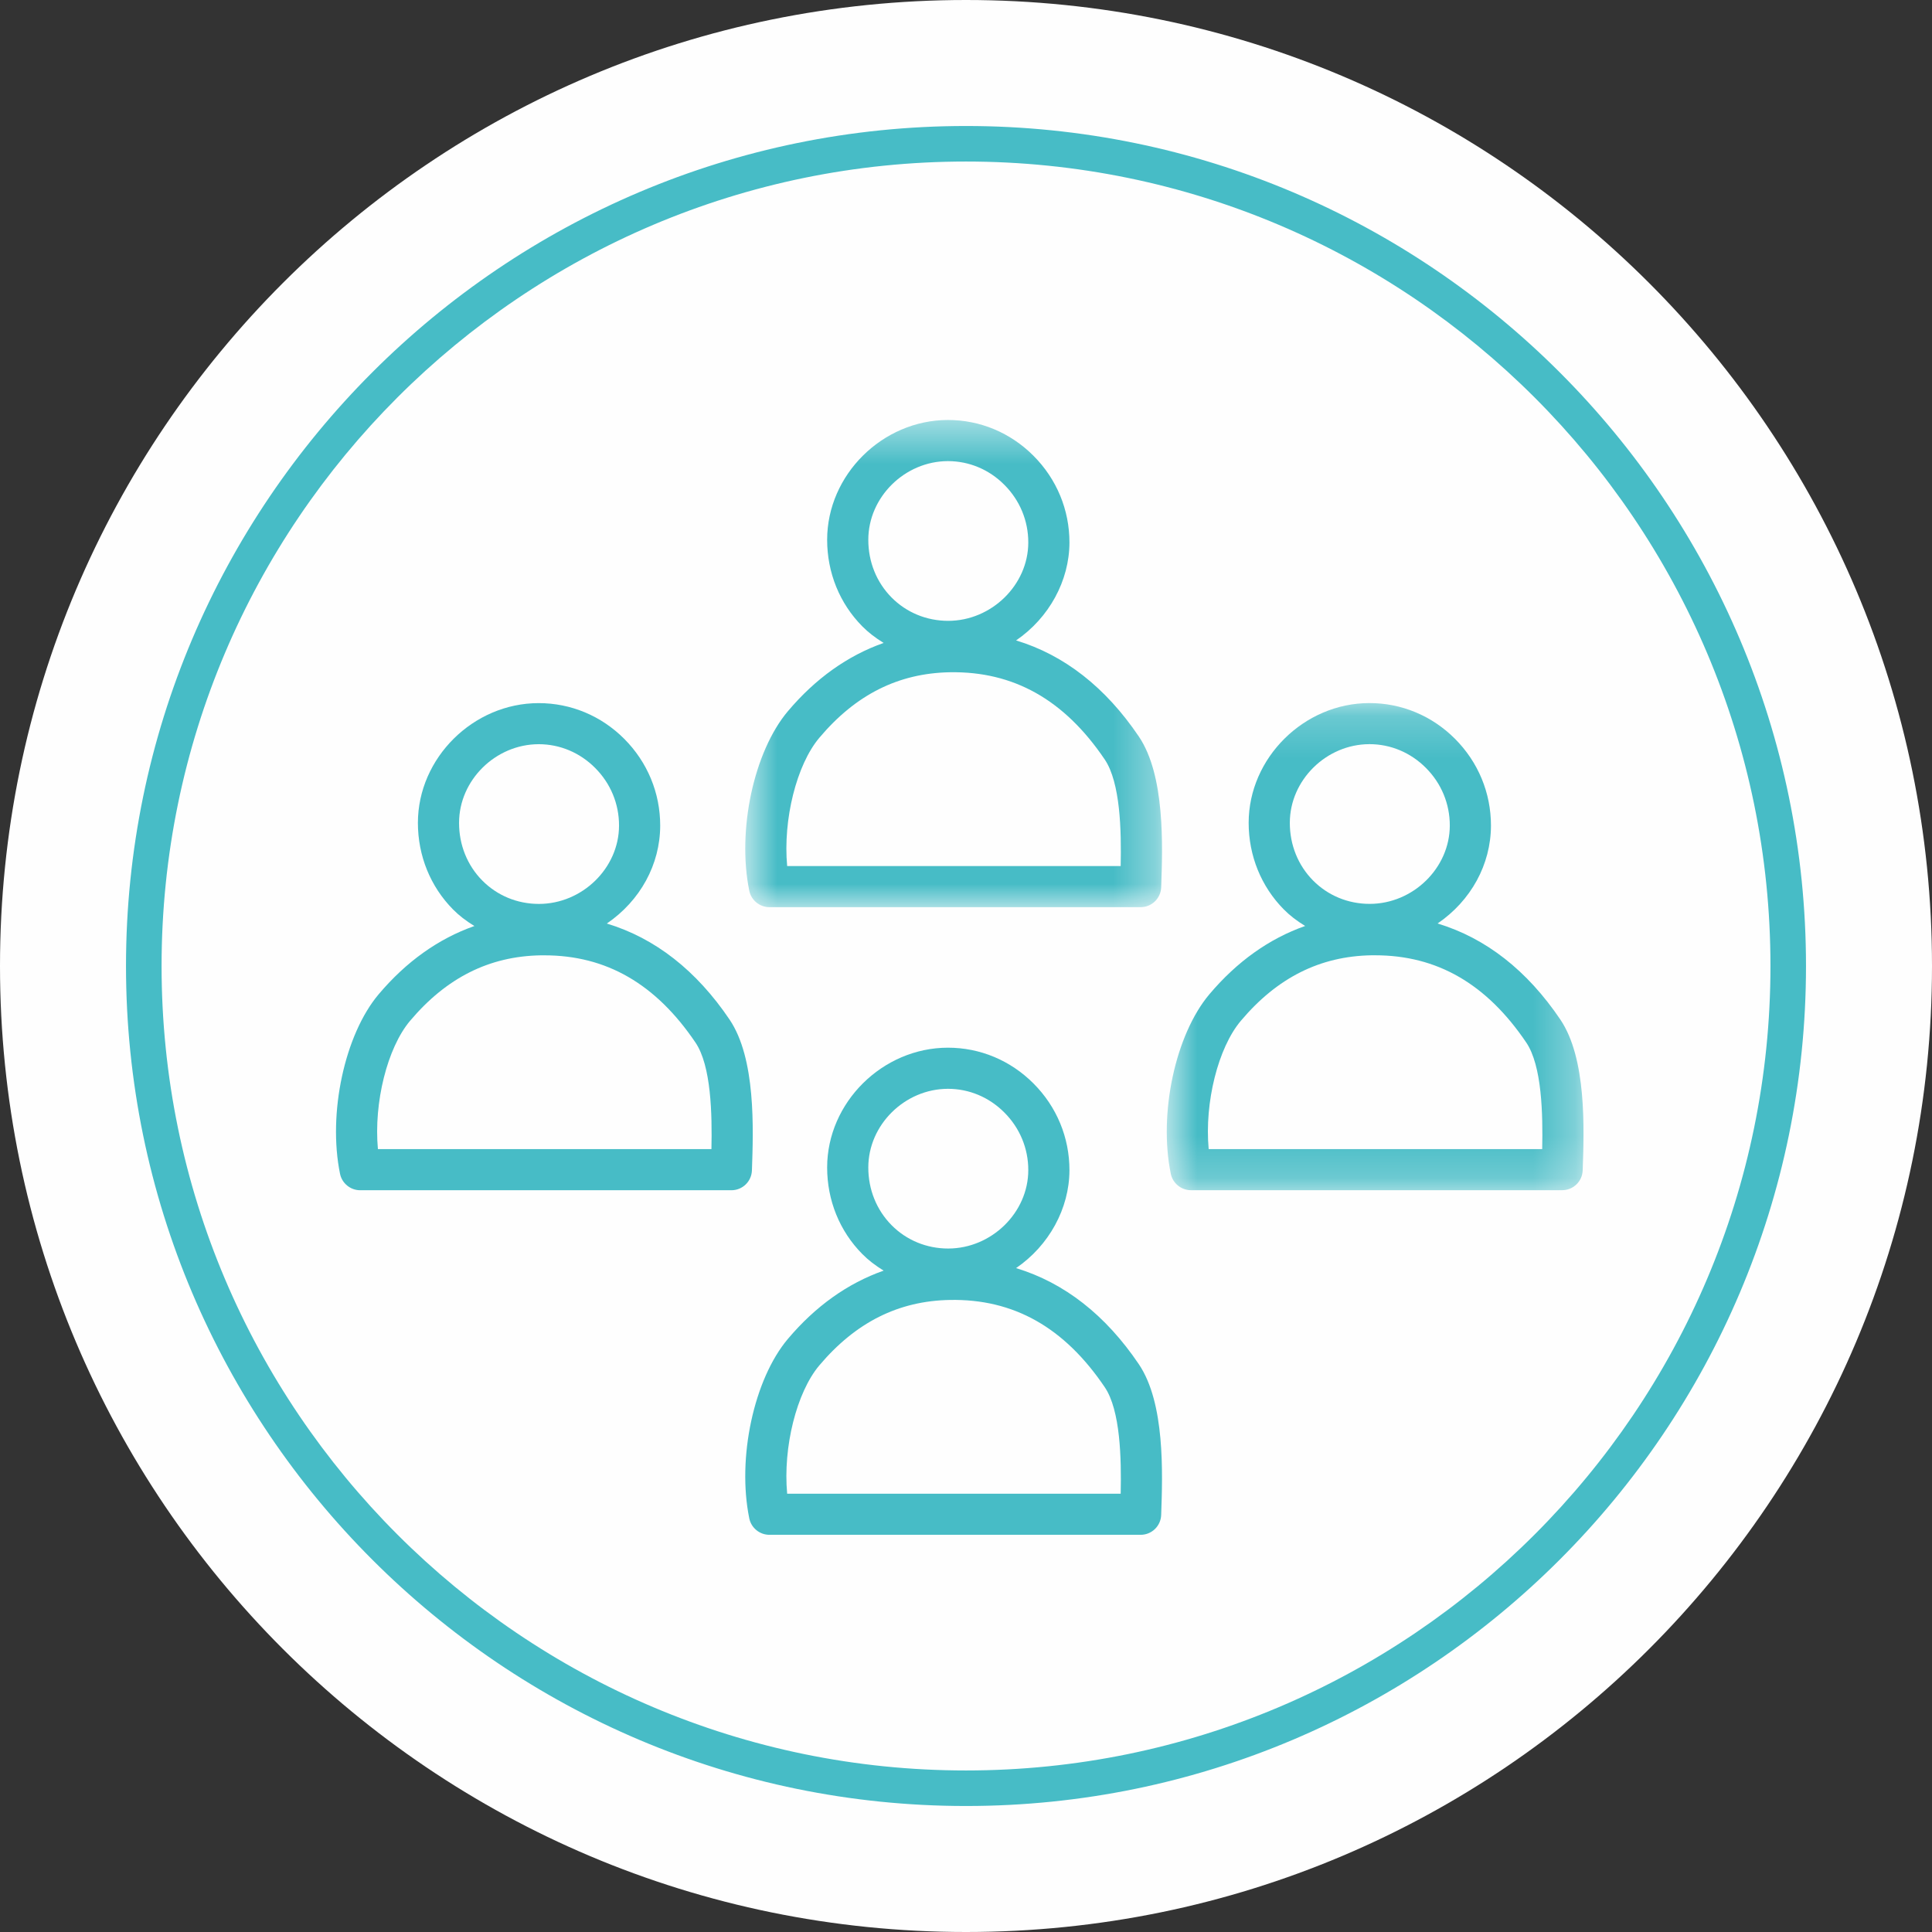 <?xml version="1.0" encoding="UTF-8"?>
<svg width="46px" height="46px" viewBox="0 0 46 46" version="1.1" xmlns="http://www.w3.org/2000/svg" xmlns:xlink="http://www.w3.org/1999/xlink">
    <rect x="0" y="0" width="46" height="46" fill="#333333" stroke="none"/>
    <!-- Generator: Sketch 51.2 (57519) - http://www.bohemiancoding.com/sketch -->
    <title>Icon / Tabbar / icon-tabbar-bar-3-dashboard-active</title>
    <desc>Created with Sketch.</desc>
    <defs>
        <polygon id="path-1" points="0.744 0.457 10.666 0.457 10.666 12.056 0.744 12.056"></polygon>
        <polygon id="path-3" points="0.78 0.197 10.703 0.197 10.703 11.795 0.78 11.795"></polygon>
    </defs>
    <g id="Icon-/-Tabbar-/-icon-tabbar-bar-3-dashboard-active" stroke="none" stroke-width="1" fill="none" fill-rule="evenodd">
        <path d="M46,23 C46,35.702 35.702,46 23,46 C10.298,46 0,35.702 0,23 C0,10.297 10.298,0 23,0 C35.702,0 46,10.297 46,23" id="Fill-4-Copy" fill="#FEFEFE"></path>
        <path d="M23,3.846 C12.439,3.846 3.847,12.439 3.847,23 C3.847,33.562 12.439,42.154 23,42.154 C33.561,42.154 42.154,33.562 42.154,23 C42.154,12.439 33.561,3.846 23,3.846 M23,43 C11.972,43 3,34.028 3,23 C3,11.972 11.972,3 23,3 C34.028,3 43,11.972 43,23 C43,34.028 34.028,43 23,43" id="Fill-1" fill="#47BCC6"></path>
        <g id="Group-11" transform="translate(8, 9)">
            <g id="Group-3" transform="translate(9, 0.543)">
                <mask id="mask-2" fill="white">
                    <use xlink:href="#path-1"></use>
                </mask>
                <g id="Clip-2"></g>
                <path d="M5.617,6.463 C7.13,6.438 8.34,7.114 9.304,8.541 C9.677,9.094 9.701,10.241 9.683,11.077 L1.742,11.077 C1.64,9.97 1.966,8.665 2.508,8.023 C3.374,6.995 4.391,6.485 5.617,6.463 Z M5.57,1.386 L5.571,1.436 C6.074,1.436 6.551,1.636 6.913,2 C7.282,2.369 7.484,2.857 7.483,3.374 C7.482,4.383 6.609,5.238 5.576,5.239 C5.062,5.239 4.582,5.041 4.227,4.682 C3.87,4.321 3.673,3.833 3.674,3.308 C3.674,2.294 4.542,1.437 5.57,1.436 L5.57,1.386 Z M7.192,5.705 C7.977,5.169 8.461,4.285 8.463,3.375 C8.464,2.597 8.16,1.863 7.606,1.308 C7.058,0.759 6.336,0.457 5.57,0.457 C4.011,0.458 2.695,1.763 2.694,3.308 C2.694,4.092 2.991,4.825 3.531,5.37 C3.671,5.512 3.835,5.639 4.039,5.765 C3.181,6.067 2.415,6.614 1.759,7.391 C0.95,8.35 0.546,10.227 0.84,11.665 C0.886,11.891 1.088,12.056 1.319,12.056 L10.158,12.056 C10.422,12.056 10.637,11.848 10.647,11.583 C10.682,10.587 10.741,8.92 10.115,7.993 C9.325,6.823 8.341,6.053 7.192,5.705 Z" id="Fill-1" fill="#47BCC6" mask="url(#mask-2)"></path>
            </g>
            <path d="M4.873,13.746 C4.902,13.746 4.931,13.746 4.96,13.746 C6.437,13.746 7.615,14.426 8.56,15.824 C8.933,16.377 8.957,17.524 8.939,18.36 L0.998,18.36 C0.896,17.253 1.222,15.948 1.763,15.306 C2.631,14.278 3.648,13.768 4.873,13.746 Z M4.826,8.669 L4.827,8.719 C5.33,8.719 5.806,8.919 6.169,9.283 C6.538,9.652 6.74,10.14 6.739,10.657 C6.738,11.667 5.865,12.521 4.832,12.522 C4.317,12.522 3.838,12.324 3.483,11.965 C3.126,11.604 2.929,11.116 2.93,10.591 C2.93,9.577 3.798,8.72 4.826,8.719 L4.826,8.669 Z M9.903,18.866 C9.938,17.87 9.997,16.203 9.371,15.276 C8.581,14.106 7.598,13.337 6.448,12.989 C7.244,12.446 7.717,11.583 7.719,10.659 C7.72,9.88 7.416,9.146 6.862,8.591 C6.314,8.042 5.591,7.741 4.826,7.741 C3.268,7.741 1.951,9.046 1.95,10.591 C1.95,11.375 2.247,12.108 2.787,12.654 C2.927,12.796 3.091,12.923 3.295,13.048 C2.437,13.35 1.671,13.897 1.015,14.674 C0.206,15.634 -0.198,17.511 0.096,18.948 C0.142,19.174 0.344,19.339 0.575,19.339 L9.414,19.339 C9.678,19.339 9.894,19.131 9.903,18.866 Z" id="Fill-4" fill="#47BCC6"></path>
            <g id="Group-8" transform="translate(19, 7.543)">
                <mask id="mask-4" fill="white">
                    <use xlink:href="#path-3"></use>
                </mask>
                <g id="Clip-7"></g>
                <path d="M5.653,6.202 C5.682,6.202 5.711,6.202 5.74,6.202 C7.217,6.202 8.395,6.882 9.34,8.28 C9.713,8.833 9.737,9.98 9.719,10.816 L1.778,10.816 C1.676,9.709 2.002,8.404 2.544,7.762 C3.411,6.734 4.428,6.224 5.653,6.202 Z M5.606,1.125 L5.607,1.175 C6.11,1.175 6.586,1.375 6.949,1.739 C7.318,2.108 7.52,2.596 7.519,3.113 C7.518,4.123 6.645,4.977 5.612,4.978 C5.097,4.978 4.618,4.78 4.263,4.421 C3.906,4.06 3.709,3.572 3.71,3.047 C3.71,2.033 4.578,1.176 5.606,1.175 L5.606,1.125 Z M10.151,7.732 C9.361,6.562 8.378,5.793 7.228,5.445 C8.024,4.902 8.497,4.039 8.499,3.115 C8.5,2.336 8.196,1.602 7.642,1.047 C7.094,0.498 6.371,0.197 5.606,0.197 C4.048,0.197 2.731,1.502 2.73,3.047 C2.73,3.831 3.027,4.564 3.567,5.11 C3.707,5.252 3.871,5.379 4.075,5.504 C3.217,5.806 2.451,6.353 1.795,7.13 C0.986,8.09 0.582,9.967 0.876,11.404 C0.922,11.63 1.124,11.795 1.355,11.795 L10.194,11.795 C10.458,11.795 10.674,11.587 10.683,11.322 C10.718,10.326 10.777,8.659 10.151,7.732 Z" id="Fill-6" fill="#47BCC6" mask="url(#mask-4)"></path>
            </g>
            <path d="M14.617,21.951 C16.134,21.923 17.341,22.603 18.304,24.029 C18.677,24.581 18.701,25.728 18.683,26.565 L10.742,26.565 C10.64,25.458 10.966,24.152 11.507,23.51 C12.375,22.483 13.392,21.973 14.617,21.951 Z M14.57,16.874 L14.571,16.924 C15.074,16.924 15.55,17.124 15.913,17.488 C16.282,17.857 16.484,18.345 16.483,18.861 C16.482,19.871 15.609,20.726 14.576,20.727 C14.062,20.727 13.582,20.529 13.227,20.17 C12.87,19.808 12.673,19.321 12.674,18.796 C12.674,17.782 13.542,16.925 14.57,16.924 L14.57,16.874 Z M16.192,21.193 C16.977,20.656 17.461,19.773 17.463,18.863 C17.464,18.085 17.16,17.35 16.606,16.796 C16.058,16.247 15.336,15.945 14.57,15.945 C13.011,15.946 11.695,17.251 11.694,18.796 C11.694,19.58 11.991,20.313 12.531,20.858 C12.671,21 12.835,21.127 13.039,21.253 C12.181,21.555 11.415,22.102 10.759,22.879 C9.95,23.838 9.546,25.715 9.84,27.152 C9.886,27.379 10.088,27.543 10.319,27.543 L19.158,27.543 C19.422,27.543 19.638,27.335 19.647,27.07 C19.682,26.074 19.741,24.407 19.115,23.481 C18.325,22.311 17.342,21.542 16.192,21.193 Z" id="Fill-9" fill="#47BCC6"></path>
        </g>
    </g>
</svg>